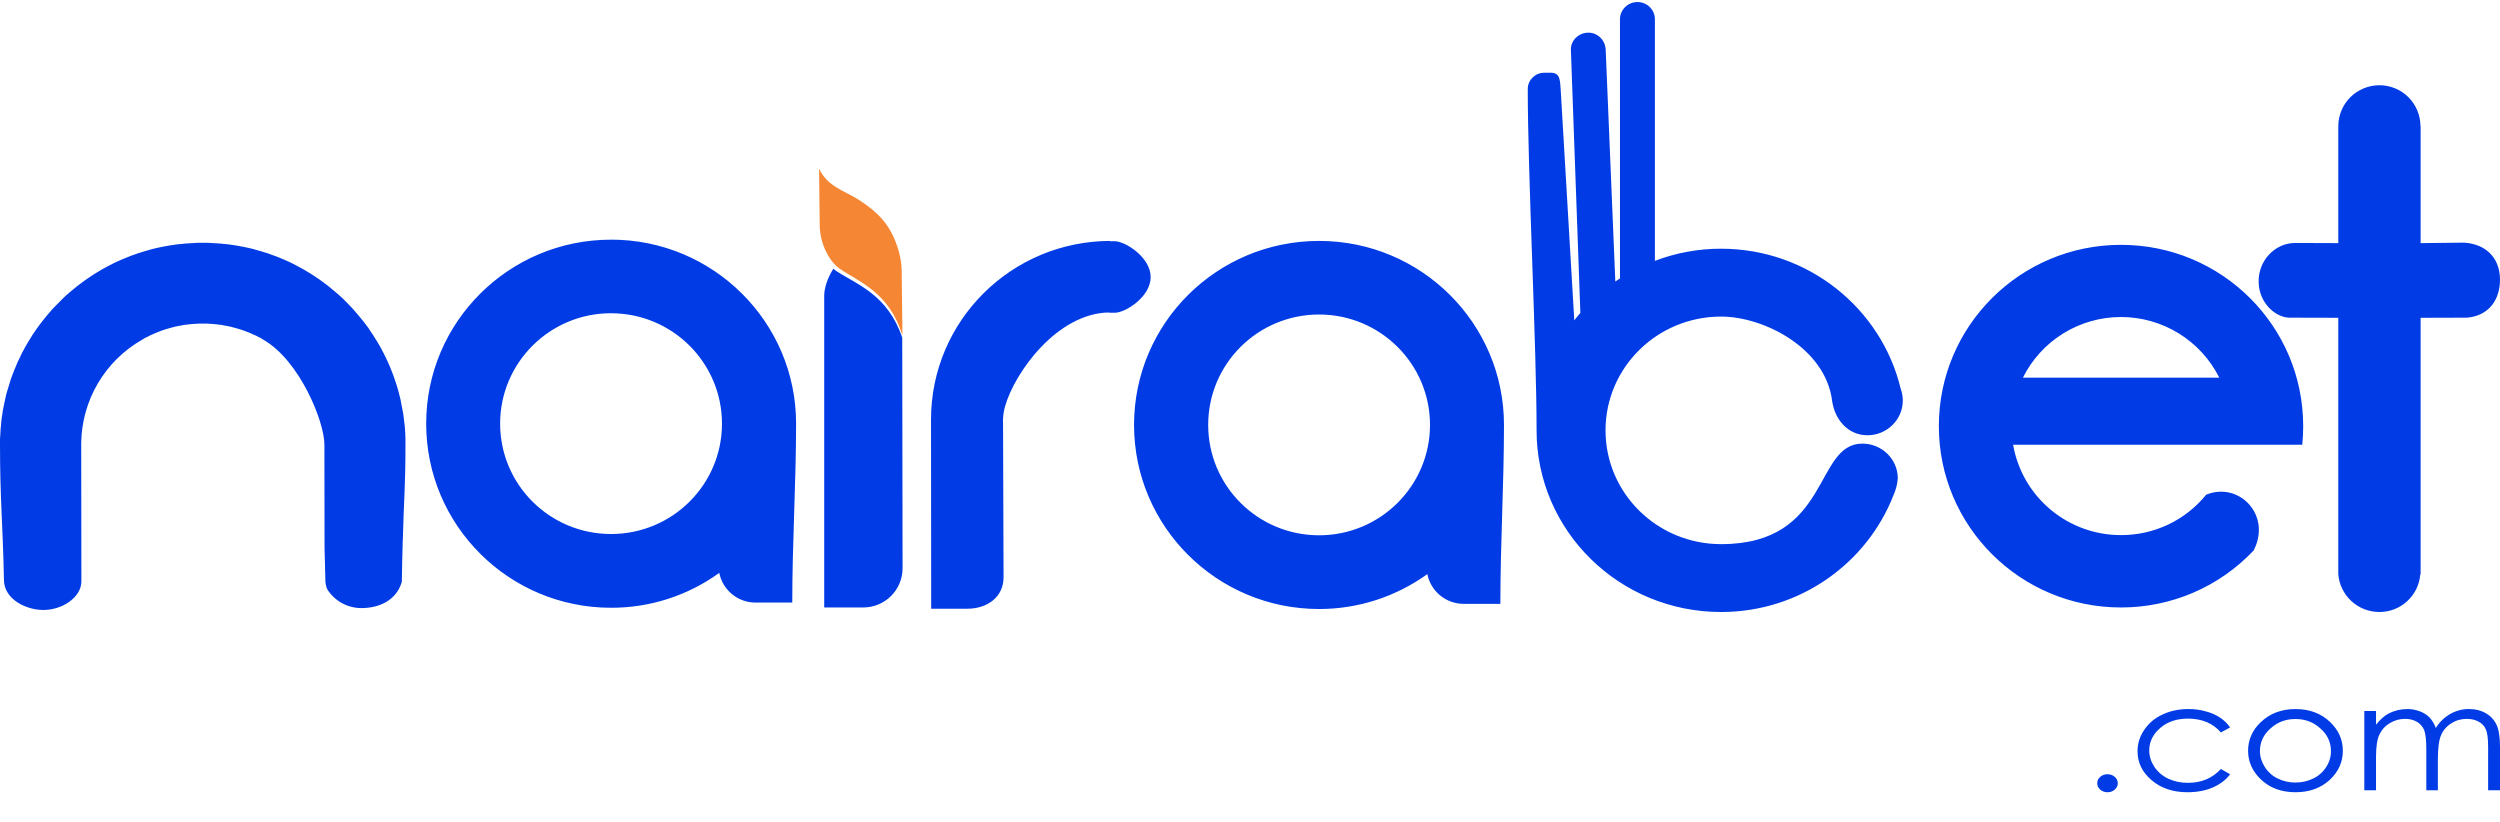 <svg width="76" height="25" viewBox="0 0 76 25" fill="none" xmlns="http://www.w3.org/2000/svg">
<path fill-rule="evenodd" clip-rule="evenodd" d="M64.068 23.537C64.154 23.537 64.227 23.562 64.289 23.617C64.318 23.641 64.341 23.67 64.356 23.703C64.372 23.737 64.38 23.773 64.381 23.81C64.381 23.886 64.347 23.949 64.289 24.004C64.228 24.058 64.149 24.086 64.068 24.084C63.987 24.086 63.908 24.058 63.847 24.004C63.818 23.98 63.795 23.951 63.779 23.917C63.763 23.884 63.755 23.847 63.756 23.81C63.756 23.735 63.785 23.667 63.847 23.617C63.908 23.563 63.987 23.535 64.068 23.537ZM67.794 22.115L67.515 22.266C67.27 21.985 66.938 21.846 66.515 21.846C66.178 21.846 65.895 21.938 65.674 22.128C65.453 22.317 65.337 22.544 65.337 22.813C65.337 22.99 65.39 23.154 65.491 23.31C65.597 23.467 65.743 23.592 65.914 23.672C66.103 23.758 66.308 23.801 66.515 23.798C66.924 23.798 67.255 23.659 67.515 23.377L67.794 23.537C67.664 23.714 67.486 23.844 67.265 23.941C67.039 24.037 66.784 24.084 66.501 24.084C66.063 24.084 65.702 23.966 65.414 23.722C65.126 23.478 64.981 23.188 64.981 22.838C64.981 22.607 65.049 22.388 65.183 22.191C65.32 21.986 65.512 21.824 65.736 21.724C65.972 21.61 66.236 21.555 66.53 21.555C66.712 21.555 66.89 21.576 67.058 21.627C67.212 21.665 67.359 21.729 67.491 21.816C67.611 21.895 67.714 21.996 67.794 22.115ZM69.784 21.555C70.207 21.555 70.563 21.686 70.841 21.955C71.097 22.203 71.222 22.489 71.222 22.826C71.222 23.163 71.092 23.457 70.823 23.71C70.553 23.957 70.207 24.084 69.784 24.084C69.361 24.084 69.015 23.958 68.746 23.709C68.476 23.457 68.342 23.162 68.342 22.825C68.342 22.493 68.467 22.203 68.722 21.959C69 21.69 69.356 21.555 69.784 21.555ZM69.784 21.858C69.486 21.858 69.236 21.951 69.024 22.144C68.808 22.334 68.702 22.565 68.702 22.834C68.702 23.007 68.755 23.167 68.851 23.318C68.946 23.469 69.081 23.59 69.241 23.667C69.41 23.749 69.596 23.791 69.784 23.789C69.981 23.789 70.159 23.747 70.322 23.667C70.484 23.59 70.62 23.469 70.716 23.318C70.811 23.174 70.861 23.006 70.861 22.834C70.861 22.565 70.755 22.334 70.539 22.144C70.327 21.951 70.077 21.858 69.784 21.858ZM71.875 21.614H72.231V22.031C72.356 21.875 72.481 21.761 72.611 21.694C72.786 21.602 72.98 21.555 73.178 21.555C73.313 21.555 73.438 21.576 73.558 21.623C73.667 21.662 73.767 21.723 73.851 21.803C73.939 21.898 74.006 22.009 74.048 22.131C74.157 21.954 74.309 21.806 74.49 21.703C74.665 21.604 74.862 21.553 75.062 21.555C75.255 21.555 75.423 21.597 75.567 21.682C75.71 21.761 75.824 21.883 75.894 22.031C75.966 22.182 76 22.409 76 22.712V24.025H75.639V22.708C75.639 22.451 75.615 22.274 75.572 22.178C75.53 22.076 75.454 21.993 75.356 21.942C75.255 21.883 75.134 21.854 74.99 21.854C74.822 21.854 74.664 21.896 74.524 21.988C74.385 22.07 74.275 22.194 74.212 22.342C74.144 22.489 74.111 22.738 74.111 23.083V24.025H73.76V22.792C73.76 22.502 73.736 22.304 73.697 22.199C73.654 22.094 73.578 22.005 73.481 21.946C73.368 21.882 73.24 21.85 73.111 21.854C72.947 21.854 72.793 21.896 72.649 21.985C72.51 22.066 72.4 22.188 72.332 22.334C72.265 22.477 72.231 22.704 72.231 23.003V24.025H71.875V21.614V21.614ZM52.322 7.561C54.974 7.561 57.196 9.38 57.781 11.817C57.823 11.932 57.844 12.054 57.845 12.176C57.845 12.757 57.362 13.232 56.772 13.232C56.177 13.232 55.773 12.752 55.695 12.176C55.49 10.584 53.628 9.624 52.322 9.624C50.378 9.624 48.808 11.174 48.808 13.083C48.808 14.993 50.378 16.542 52.322 16.542C55.666 16.542 55.139 13.486 56.616 13.486C57.211 13.486 57.693 13.961 57.693 14.542C57.68 14.714 57.637 14.883 57.567 15.041C56.762 17.123 54.715 18.605 52.322 18.605C49.223 18.605 46.712 16.134 46.712 13.083C46.712 10.526 46.444 5.321 46.444 2.706C46.444 2.433 46.669 2.212 46.941 2.212H47.151C47.424 2.212 47.424 2.433 47.444 2.706L47.858 9.739C47.917 9.662 47.979 9.587 48.043 9.514L47.755 1.516C47.746 1.228 47.994 0.993 48.287 0.993C48.574 0.993 48.804 1.228 48.813 1.516L49.106 8.559C49.15 8.53 49.198 8.497 49.247 8.463V0.585C49.247 0.297 49.486 0.062 49.778 0.062C50.071 0.062 50.309 0.297 50.309 0.585V7.93C50.952 7.685 51.634 7.559 52.322 7.561ZM69.749 7.386C70.085 7.386 70.676 7.391 71.084 7.391V3.834C71.085 3.504 71.217 3.188 71.451 2.955C71.685 2.723 72.002 2.592 72.333 2.591C72.663 2.591 72.981 2.721 73.215 2.954C73.449 3.187 73.581 3.504 73.582 3.834H73.587V7.391C74.072 7.391 74.494 7.376 74.912 7.376C75.633 7.424 76.032 7.912 75.998 8.576C75.964 9.236 75.556 9.613 74.994 9.657L73.587 9.661V17.458H73.577C73.553 17.771 73.411 18.062 73.18 18.275C72.95 18.488 72.647 18.606 72.333 18.605C72.018 18.605 71.716 18.487 71.484 18.275C71.253 18.062 71.11 17.771 71.084 17.458V9.661L69.6 9.657C69.206 9.657 68.682 9.245 68.663 8.585C68.643 7.926 69.153 7.4 69.749 7.386ZM6.163 7.381H6.322C6.374 7.386 6.427 7.386 6.48 7.391C6.533 7.391 6.586 7.395 6.639 7.4C6.691 7.405 6.744 7.405 6.792 7.415L6.951 7.429C6.999 7.438 7.052 7.443 7.104 7.453C7.152 7.457 7.205 7.467 7.253 7.477L7.407 7.505C7.508 7.524 7.604 7.548 7.705 7.572L7.849 7.615C7.902 7.625 7.95 7.644 7.998 7.658L8.142 7.701C8.191 7.72 8.238 7.735 8.281 7.754C8.33 7.768 8.378 7.787 8.426 7.806C8.565 7.859 8.7 7.921 8.838 7.983C8.973 8.05 9.103 8.122 9.233 8.193C9.576 8.389 9.9 8.618 10.198 8.877L10.309 8.973C10.347 9.006 10.381 9.04 10.419 9.073C10.524 9.174 10.625 9.283 10.726 9.388C10.794 9.465 10.856 9.537 10.919 9.613C11.014 9.726 11.105 9.843 11.193 9.962C11.222 10.005 11.245 10.044 11.274 10.087C11.303 10.125 11.332 10.168 11.356 10.206V10.211C11.438 10.335 11.514 10.46 11.586 10.589V10.593C11.605 10.636 11.63 10.68 11.654 10.722C11.678 10.765 11.697 10.809 11.721 10.856C11.74 10.899 11.764 10.947 11.784 10.99C11.802 11.038 11.826 11.081 11.846 11.129C11.884 11.22 11.918 11.31 11.956 11.406C11.971 11.454 11.99 11.502 12.004 11.549C12.019 11.598 12.038 11.64 12.053 11.693L12.096 11.836C12.11 11.884 12.12 11.932 12.134 11.979C12.148 12.032 12.158 12.08 12.172 12.128L12.201 12.281C12.211 12.329 12.22 12.376 12.23 12.429C12.24 12.481 12.249 12.53 12.259 12.582C12.264 12.63 12.273 12.683 12.278 12.735C12.283 12.783 12.292 12.835 12.297 12.888L12.312 13.041C12.316 13.094 12.316 13.146 12.321 13.198C12.321 13.251 12.326 13.303 12.326 13.356V13.514C12.326 14.81 12.278 15.139 12.244 16.463H12.24V16.559C12.23 16.989 12.22 17.257 12.216 17.687C12.043 18.28 11.485 18.486 10.986 18.486C10.78 18.486 10.578 18.434 10.397 18.336C10.217 18.237 10.064 18.095 9.953 17.921C9.912 17.831 9.891 17.734 9.891 17.635C9.881 17.31 9.876 16.98 9.866 16.655L9.862 13.581V13.514C9.862 12.821 9.112 10.957 8.003 10.326C7.979 10.306 7.95 10.292 7.926 10.277C7.902 10.264 7.873 10.254 7.849 10.239C7.82 10.225 7.792 10.211 7.768 10.197C7.739 10.187 7.715 10.173 7.686 10.163C7.657 10.149 7.633 10.134 7.604 10.125C7.575 10.115 7.547 10.101 7.518 10.091C7.494 10.082 7.465 10.067 7.436 10.058L7.35 10.029L7.263 10.001C7.234 9.991 7.206 9.982 7.177 9.977C7.148 9.967 7.119 9.958 7.09 9.953C7.056 9.943 7.028 9.938 6.999 9.929C6.97 9.924 6.941 9.915 6.907 9.91C6.879 9.905 6.85 9.9 6.816 9.895C6.787 9.886 6.756 9.88 6.725 9.876C6.696 9.872 6.668 9.872 6.634 9.867C6.605 9.862 6.571 9.857 6.543 9.857C6.509 9.853 6.48 9.848 6.446 9.848C6.418 9.843 6.384 9.843 6.355 9.843C6.322 9.838 6.293 9.838 6.259 9.838H6.067C6.038 9.838 6.004 9.838 5.975 9.843C5.942 9.843 5.913 9.843 5.879 9.848C5.846 9.848 5.817 9.852 5.788 9.857C5.755 9.857 5.726 9.862 5.692 9.867C5.663 9.871 5.63 9.871 5.601 9.876C5.572 9.881 5.538 9.886 5.51 9.895L5.418 9.91C5.39 9.92 5.361 9.924 5.327 9.929C5.298 9.938 5.27 9.943 5.241 9.953C5.212 9.957 5.183 9.967 5.154 9.977C5.121 9.986 5.092 9.991 5.063 10.001L4.976 10.029C4.948 10.039 4.919 10.049 4.895 10.058C4.866 10.067 4.837 10.082 4.809 10.091C4.78 10.101 4.751 10.115 4.727 10.125C4.698 10.134 4.669 10.149 4.645 10.163H4.641C4.617 10.173 4.588 10.187 4.563 10.197C4.535 10.211 4.506 10.225 4.482 10.239C4.453 10.254 4.429 10.264 4.4 10.278C4.376 10.292 4.352 10.307 4.323 10.326C3.767 10.642 3.304 11.098 2.979 11.648C2.654 12.198 2.478 12.823 2.469 13.461V13.528L2.474 17.673C2.474 18.161 1.883 18.557 1.288 18.543C0.807 18.534 0.13 18.233 0.12 17.635C0.086 15.919 0 15.187 0 13.514V13.357C0.005 13.304 0.005 13.252 0.01 13.199C0.01 13.146 0.014 13.094 0.019 13.041L0.034 12.888C0.038 12.835 0.043 12.783 0.048 12.735C0.057 12.682 0.062 12.63 0.072 12.582C0.077 12.53 0.086 12.481 0.096 12.429C0.115 12.328 0.136 12.228 0.159 12.128C0.168 12.08 0.182 12.033 0.192 11.979L0.235 11.836L0.279 11.693L0.322 11.549C0.341 11.501 0.356 11.454 0.374 11.406C0.408 11.31 0.447 11.22 0.485 11.129C0.505 11.081 0.523 11.038 0.543 10.99C0.567 10.947 0.586 10.899 0.61 10.856C0.629 10.808 0.653 10.765 0.672 10.722L0.744 10.593V10.589C0.817 10.46 0.889 10.335 0.97 10.211V10.207C0.999 10.168 1.023 10.125 1.052 10.087C1.081 10.044 1.11 10.005 1.138 9.962C1.225 9.843 1.311 9.728 1.408 9.613C1.47 9.537 1.537 9.465 1.6 9.389C1.7 9.284 1.806 9.179 1.912 9.073C1.946 9.04 1.984 9.006 2.017 8.973C2.056 8.939 2.095 8.911 2.128 8.877C2.428 8.62 2.751 8.391 3.094 8.193C3.223 8.122 3.358 8.05 3.493 7.983C3.627 7.921 3.766 7.859 3.905 7.807C3.948 7.787 3.997 7.768 4.044 7.754C4.093 7.735 4.141 7.72 4.189 7.702L4.333 7.658C4.381 7.644 4.429 7.625 4.477 7.615C4.525 7.601 4.573 7.587 4.626 7.572C4.722 7.548 4.823 7.524 4.924 7.505L5.073 7.477C5.125 7.467 5.174 7.457 5.226 7.453C5.274 7.443 5.327 7.438 5.38 7.429L5.534 7.415C5.587 7.405 5.64 7.405 5.687 7.4C5.74 7.395 5.793 7.391 5.846 7.391C5.899 7.386 5.951 7.386 6.004 7.381H6.163L6.163 7.381ZM18.576 7.285C21.684 7.285 24.201 9.79 24.201 12.878C24.201 14.657 24.085 16.502 24.085 18.318H22.966C22.706 18.318 22.454 18.228 22.254 18.063C22.053 17.898 21.916 17.669 21.866 17.415C20.91 18.108 19.757 18.479 18.576 18.476C15.472 18.476 12.956 15.971 12.956 12.878C12.956 9.79 15.472 7.286 18.576 7.286V7.285ZM18.576 9.523C20.44 9.523 21.948 11.028 21.948 12.879C21.948 14.733 20.44 16.234 18.576 16.234C16.712 16.234 15.204 14.733 15.204 12.878C15.204 11.028 16.712 9.522 18.576 9.522V9.523ZM27.428 10.264L27.438 17.281C27.436 17.596 27.31 17.897 27.087 18.119C26.864 18.341 26.562 18.466 26.247 18.467H25.056V8.992C25.056 8.738 25.171 8.427 25.334 8.169C25.363 8.193 25.387 8.213 25.411 8.231C26.06 8.657 26.982 8.953 27.428 10.263V10.264ZM28.303 12.754C28.303 9.752 30.748 7.324 33.765 7.324V7.343C33.803 7.338 33.563 7.333 33.885 7.333C34.207 7.333 34.98 7.821 34.98 8.423C34.98 9.026 34.216 9.508 33.885 9.508C33.553 9.508 33.77 9.503 33.712 9.499C32.146 9.523 30.849 11.306 30.551 12.362C30.503 12.534 30.483 12.714 30.493 12.893L30.508 17.549C30.508 18.151 30.013 18.505 29.407 18.505H28.308C28.308 16.746 28.303 14.513 28.303 12.754ZM40.101 7.324C43.204 7.324 45.721 9.829 45.721 12.917C45.721 14.695 45.611 16.535 45.611 18.357H44.491C44.231 18.356 43.98 18.265 43.78 18.101C43.579 17.936 43.442 17.707 43.391 17.453C42.433 18.143 41.282 18.515 40.101 18.514C36.992 18.514 34.475 16.005 34.475 12.917C34.475 9.829 36.992 7.324 40.101 7.324V7.324ZM40.101 9.561C41.959 9.561 43.472 11.062 43.472 12.917C43.472 14.771 41.96 16.273 40.101 16.273C38.237 16.273 36.729 14.771 36.729 12.917C36.729 11.062 38.237 9.561 40.101 9.561ZM64.479 7.443C67.539 7.443 70.017 9.91 70.017 12.955C70.017 13.146 70.008 13.332 69.989 13.519H61.198C61.332 14.29 61.735 14.989 62.336 15.491C62.936 15.994 63.695 16.269 64.479 16.267C64.975 16.269 65.465 16.159 65.913 15.947C66.361 15.734 66.756 15.424 67.068 15.039C68.072 14.628 69.067 15.67 68.509 16.736C67.992 17.284 67.367 17.72 66.674 18.018C65.98 18.315 65.234 18.468 64.479 18.467C61.419 18.467 58.941 16 58.941 12.955C58.941 9.909 61.419 7.443 64.479 7.443ZM67.467 11.482C67.19 10.928 66.764 10.462 66.236 10.136C65.708 9.81 65.1 9.637 64.479 9.637C63.859 9.637 63.251 9.809 62.724 10.135C62.197 10.461 61.771 10.928 61.496 11.482H67.467Z" fill="#013BE5"/>
<path fill-rule="evenodd" clip-rule="evenodd" d="M27.434 10.188L27.411 8.229C27.407 7.84 27.28 7.418 27.098 7.071C26.871 6.631 26.512 6.335 26.09 6.064C25.668 5.796 25.164 5.679 24.9 5.131L24.919 6.856C24.928 7.451 25.237 7.966 25.518 8.163C26.135 8.585 27.016 8.875 27.434 10.188Z" fill="#F58634"/>
</svg>
